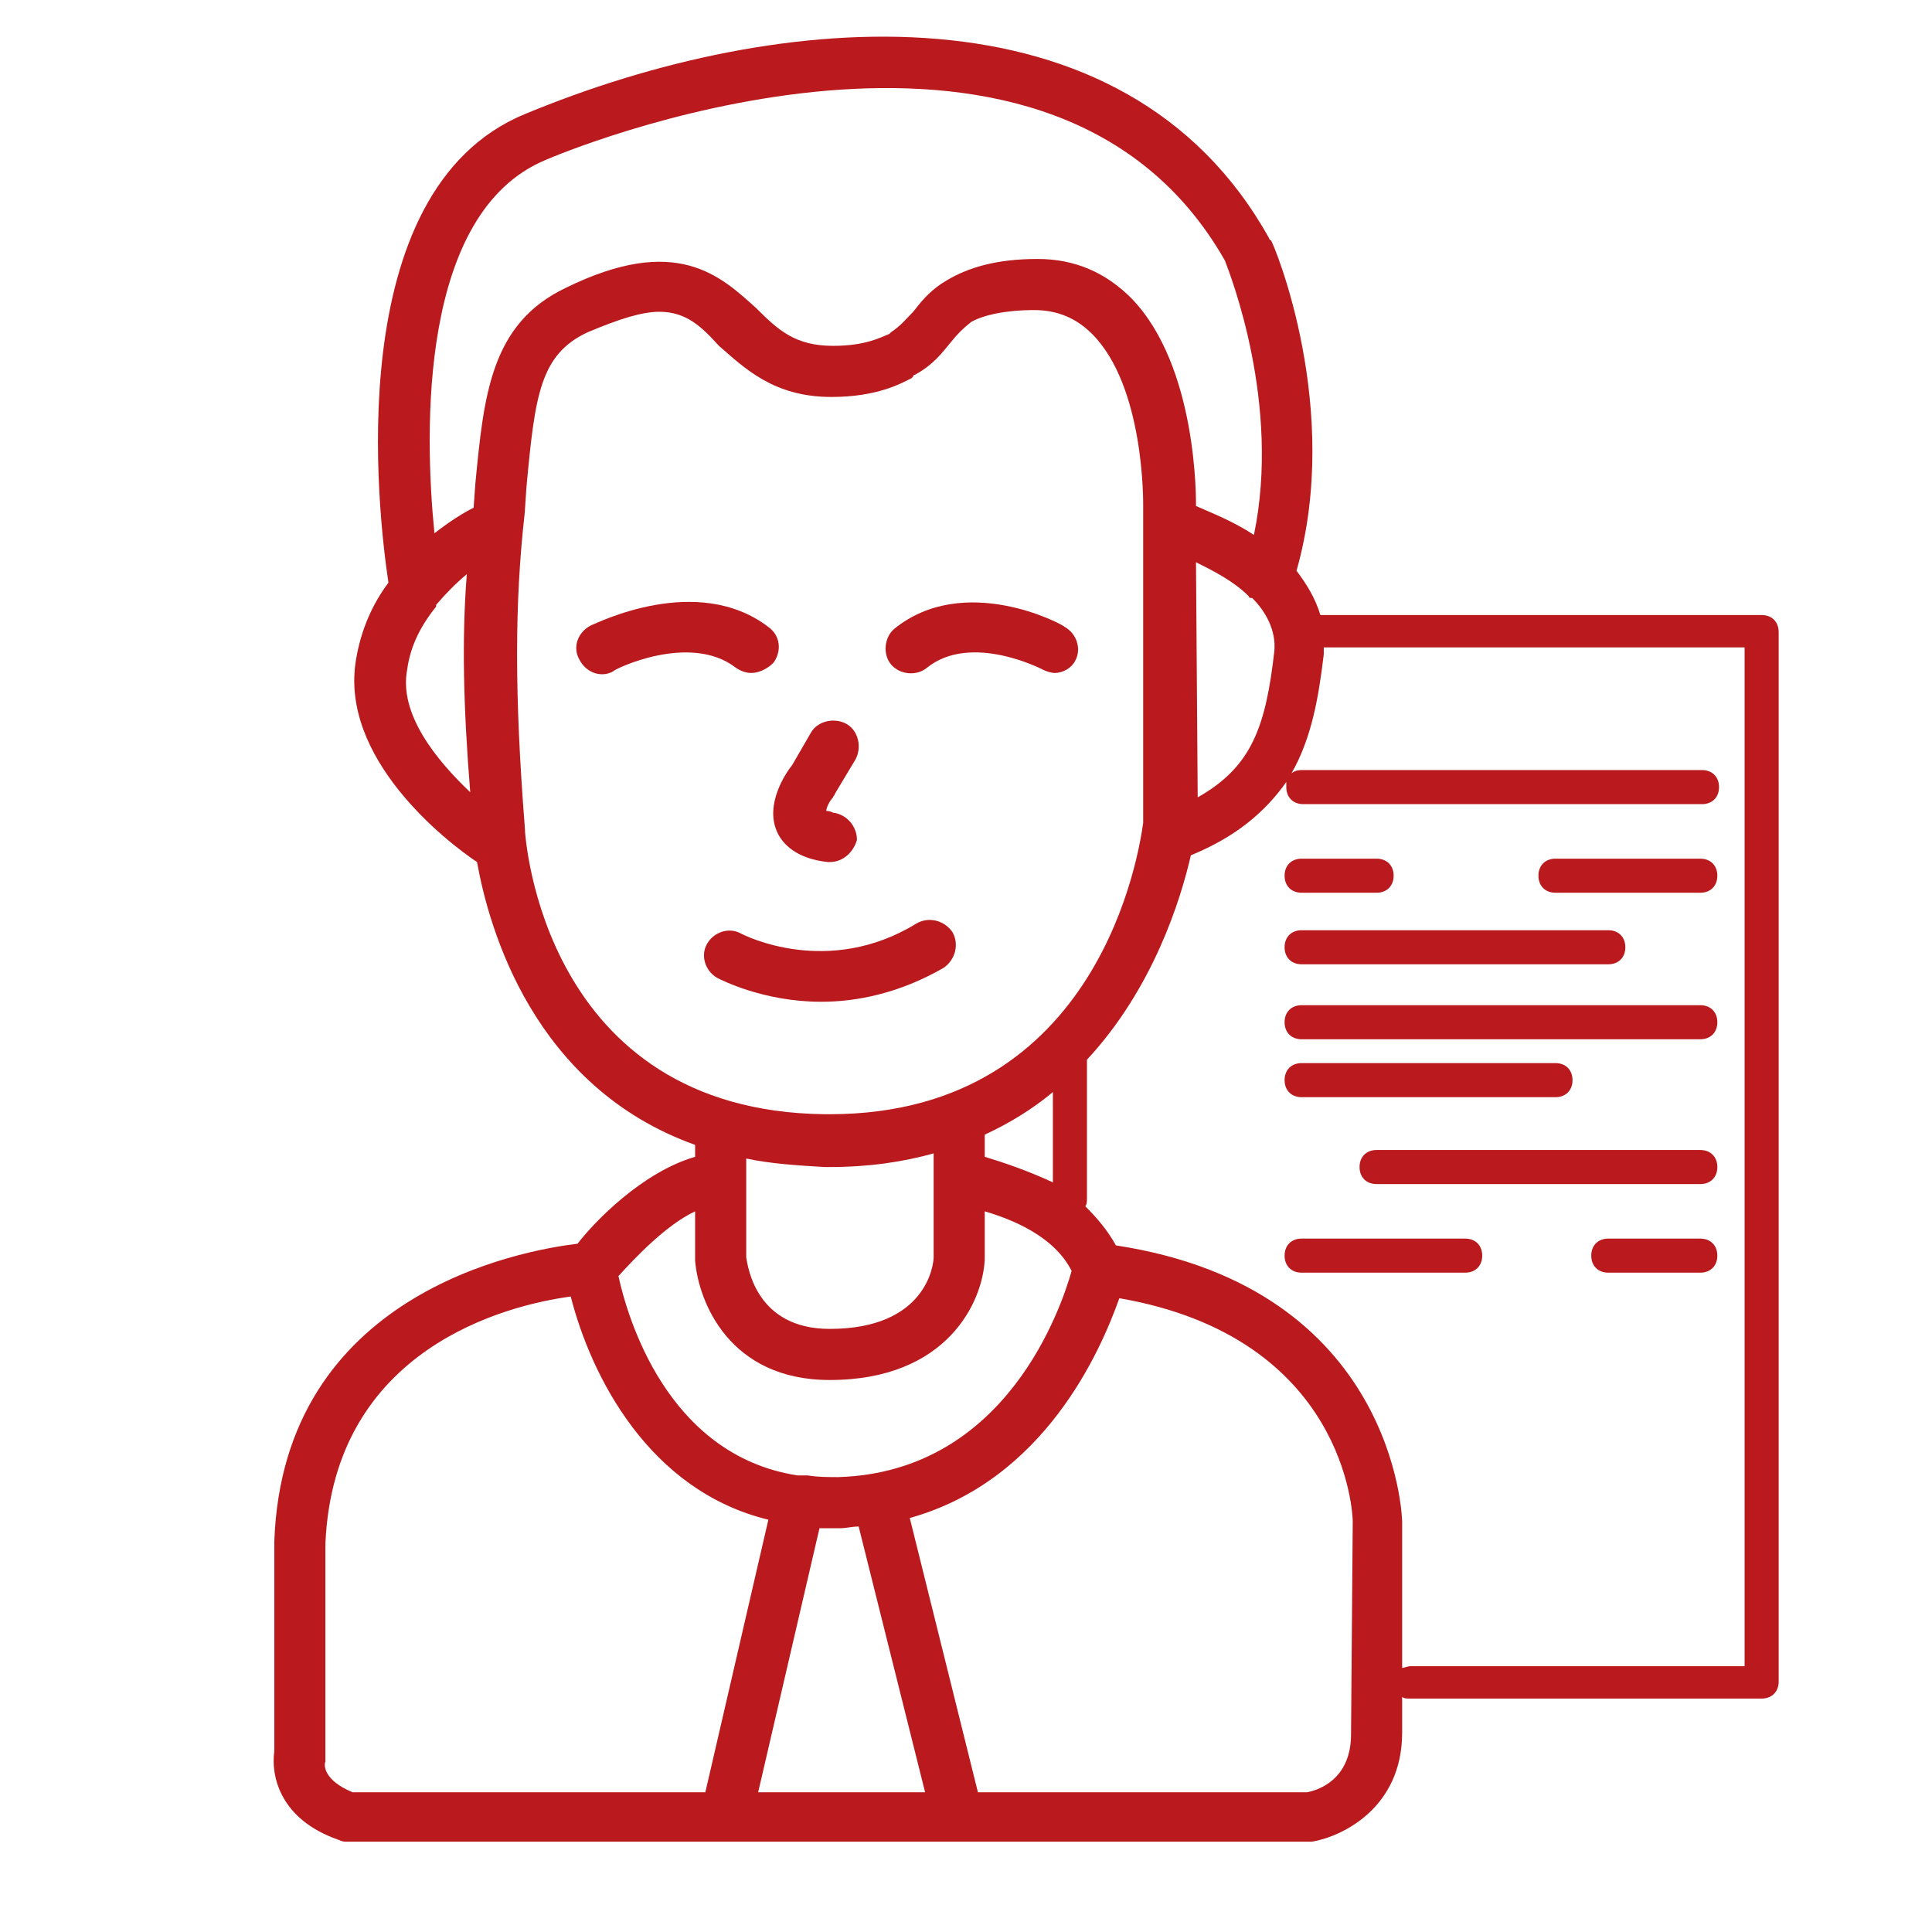 <?xml version="1.0" encoding="utf-8"?>
<!-- Generator: Adobe Illustrator 26.5.0, SVG Export Plug-In . SVG Version: 6.00 Build 0)  -->
<svg version="1.1" id="Calque_1" xmlns="http://www.w3.org/2000/svg" xmlns:xlink="http://www.w3.org/1999/xlink" x="0px" y="0px"
	 viewBox="0 0 113.4 113.4" style="enable-background:new 0 0 113.4 113.4;" xml:space="preserve">
<style type="text/css">
	.st0{fill:#BA1A1D;}
</style>
<g>
	<path class="st0" d="M44.1,39.5c0.4,0,0.9-0.2,1.3-0.6c0.5-0.7,0.4-1.6-0.3-2.1c-4.2-3.2-10.1-0.2-10.4-0.1c-0.8,0.4-1.1,1.3-0.7,2
		c0.4,0.8,1.3,1.1,2,0.7c0-0.1,4.5-2.3,7.2-0.2C43.5,39.4,43.8,39.5,44.1,39.5z"/>
	<path class="st0" d="M54.4,39.2c2.6-2.1,6.8,0.1,6.8,0.1c0.2,0.1,0.5,0.2,0.7,0.2c0.5,0,1-0.3,1.2-0.7c0.4-0.7,0.1-1.6-0.6-2
		c-0.2-0.2-5.9-3.2-10,0.1c-0.6,0.5-0.7,1.5-0.2,2.1C52.8,39.6,53.8,39.7,54.4,39.2z"/>
	<path class="st0" d="M45.6,48.8c0.3,0.7,1.1,1.6,3,1.8h0.1c0.8,0,1.4-0.6,1.6-1.3c0-0.8-0.6-1.5-1.4-1.6c-0.2-0.1-0.3-0.1-0.4-0.1
		c0-0.2,0.2-0.6,0.4-0.8c0-0.1,0.1-0.1,0.1-0.2l1.2-2c0.4-0.7,0.2-1.7-0.5-2.1C49,42.1,48,42.3,47.6,43l-1.1,1.9
		C46.1,45.4,44.9,47.2,45.6,48.8z"/>
	<path class="st0" d="M55.9,54.7c-0.5-0.7-1.4-0.9-2.1-0.5c-5.2,3.2-10.1,0.7-10.3,0.6c-0.7-0.4-1.6-0.1-2,0.6s-0.1,1.6,0.6,2
		c0.2,0.1,2.7,1.4,6.1,1.4c2.1,0,4.6-0.5,7.2-2C56.1,56.3,56.3,55.4,55.9,54.7z"/>
	<path class="st0" d="M103.4,36.1H77.5c-0.3-1-0.8-1.8-1.4-2.6c2.7-9.5-1.3-19.1-1.5-19.4c-0.1,0-0.1-0.1-0.1-0.1
		C66-1.3,45.7,0.5,30.8,6.7c-10.9,4.5-8.6,23.5-8,27.5c-0.9,1.2-1.6,2.7-1.9,4.5c-1,5.8,5.3,10.7,7.1,11.9
		c0.7,3.9,3.3,13.2,12.8,16.6v0.7c-3.1,0.9-5.9,3.8-6.9,5.1c-3.3,0.4-17.3,2.9-17.8,17.5v12.3c-0.2,1.4,0.3,4,3.8,5.2
		c0.2,0.1,0.3,0.1,0.5,0.1h21.9h0.3h13.7h0.3h20.2c0.1,0,0.1,0,0.2,0c1.8-0.3,5.3-2,5.3-6.4v-2.1c0.1,0.1,0.3,0.1,0.5,0.1h20.6
		c0.6,0,1-0.4,1-1V37.1C104.4,36.5,104,36.1,103.4,36.1z M70.2,33c1,0.5,2.2,1.1,3.1,2c0,0.1,0.1,0.1,0.2,0.1
		c0.8,0.8,1.4,1.9,1.3,3.1c-0.5,4.4-1.3,6.8-4.5,8.6L70.2,33L70.2,33z M32,9.4c3-1.3,29.9-11.7,39.9,5.9c0.3,0.8,3.3,8.4,1.7,16.1
		c-1.2-0.8-2.5-1.3-3.4-1.7c0-0.3,0.1-8.2-3.8-12.2c-1.5-1.5-3.3-2.3-5.5-2.3c-2.4,0-4.1,0.5-5.4,1.3c-1,0.6-1.5,1.3-1.9,1.8
		c-0.4,0.4-0.7,0.8-1.3,1.2l-0.1,0.1c-0.5,0.2-1.4,0.7-3.3,0.7c-2.2,0-3.2-0.9-4.5-2.2c-2.1-1.9-4.7-4.4-11.2-1.2
		c-4.4,2.1-4.8,6.3-5.3,11.5l-0.1,1.4c-0.6,0.3-1.4,0.8-2.3,1.5C24.9,25.3,24.6,12.5,32,9.4z M23.9,39.3c0.2-1.5,0.9-2.7,1.7-3.7
		c0,0,0,0,0-0.1c0.6-0.7,1.2-1.3,1.8-1.8c-0.3,3.8-0.2,7.8,0.2,12.8C25.6,44.6,23.4,41.9,23.9,39.3z M30.8,48.5
		c-0.6-7.7-0.6-13.1,0-18.4l0.1-1.5c0.5-5.4,0.8-7.8,3.6-9.1c1.9-0.8,3.2-1.2,4.2-1.2c1.6,0,2.5,0.9,3.5,2c1.5,1.3,3.2,3,6.6,3
		c2.7,0,4.1-0.8,4.7-1.1l0.1-0.1c0-0.1,0.1-0.1,0.1-0.1c1.1-0.6,1.6-1.3,2.1-1.9c0.4-0.5,0.7-0.8,1.2-1.2c0.7-0.4,2-0.7,3.7-0.7
		c1.4,0,2.5,0.5,3.4,1.4c3.1,3.1,3,10,3,10.1v18.6c-0.2,1.4-2.4,17.1-18.4,17.1c-0.1,0-0.2,0-0.3,0C31.9,65.2,30.8,49.2,30.8,48.5z
		 M57.8,67.9v-1.3c1.5-0.7,2.8-1.5,4-2.5v5.3C60.3,68.7,58.8,68.2,57.8,67.9z M43.8,68c1.4,0.3,2.9,0.4,4.6,0.5c0.1,0,0.2,0,0.3,0
		c2.3,0,4.3-0.3,6.1-0.8V69c0,0.1,0,0.2,0,0.3v4.5c0,0.4-0.4,4.2-6.1,4.2c-4.3,0-4.8-3.6-4.9-4.2C43.8,73.8,43.8,68,43.8,68z
		 M40.8,71.1v2.8V74c0.2,2.4,2,7,7.9,7c6.9,0,9-4.6,9.1-7.1v-2.8c1.7,0.5,4.1,1.5,5.1,3.5c-0.6,2.1-3.8,11.8-13.7,12.1
		c-0.6,0-1.2,0-1.8-0.1h-0.1c-0.2,0-0.3,0-0.5,0c-7.7-1.2-10-9.4-10.5-11.7C37.3,73.8,39.1,71.9,40.8,71.1z M49.3,89.7
		c0.4,0,0.7-0.1,1.1-0.1l3.9,15.6h-9.8l3.6-15.5C48.5,89.7,48.9,89.7,49.3,89.7z M19.1,103.4c0-0.2,0-0.3,0-0.4V90.6
		c0.5-11.5,10.7-14,14.4-14.5c1.2,4.7,4.6,11.4,11.6,13.1l-3.7,16H20.7C19,104.5,19,103.6,19.1,103.4z M79.3,101.8
		c0,2.7-2,3.3-2.6,3.4H57.4l-4-16.1c7.9-2.2,11.2-9.8,12.3-12.9C79,78.5,79.4,88.9,79.4,89.3L79.3,101.8L79.3,101.8z M102.4,97.8
		H82.8c-0.2,0-0.4,0.1-0.5,0.1v-8.6c0-0.2-0.4-13.7-16.8-16.2c-0.5-0.9-1.1-1.6-1.8-2.3c0.1-0.1,0.1-0.3,0.1-0.5v-8.1
		c3.9-4.2,5.5-9.4,6.1-12c2.7-1.1,4.4-2.6,5.6-4.3c0,0.1,0,0.2,0,0.3c0,0.6,0.4,1,1,1h23.4c0.6,0,1-0.4,1-1s-0.4-1-1-1H76.4
		c-0.3,0-0.5,0.1-0.6,0.2c1.2-2.1,1.6-4.5,1.9-7c0-0.1,0-0.3,0-0.4h24.7C102.4,38,102.4,97.8,102.4,97.8z"/>
	<path class="st0" d="M76.4,64.4h14.9c0.6,0,1-0.4,1-1s-0.4-1-1-1H76.4c-0.6,0-1,0.4-1,1S75.8,64.4,76.4,64.4z"/>
	<path class="st0" d="M99.8,50.4h-8.5c-0.6,0-1,0.4-1,1s0.4,1,1,1h8.5c0.6,0,1-0.4,1-1S100.4,50.4,99.8,50.4z"/>
	<path class="st0" d="M76.4,52.4h4.4c0.6,0,1-0.4,1-1s-0.4-1-1-1h-4.4c-0.6,0-1,0.4-1,1S75.8,52.4,76.4,52.4z"/>
	<path class="st0" d="M76.4,56.6h18c0.6,0,1-0.4,1-1s-0.4-1-1-1h-18c-0.6,0-1,0.4-1,1C75.4,56.2,75.8,56.6,76.4,56.6z"/>
	<path class="st0" d="M99.8,59H76.4c-0.6,0-1,0.4-1,1s0.4,1,1,1h23.4c0.6,0,1-0.4,1-1S100.4,59,99.8,59z"/>
	<path class="st0" d="M99.8,67.5h-19c-0.6,0-1,0.4-1,1s0.4,1,1,1h19c0.6,0,1-0.4,1-1S100.4,67.5,99.8,67.5z"/>
	<path class="st0" d="M99.8,72.7h-5.4c-0.6,0-1,0.4-1,1s0.4,1,1,1h5.4c0.6,0,1-0.4,1-1S100.4,72.7,99.8,72.7z"/>
	<path class="st0" d="M86,72.7h-9.6c-0.6,0-1,0.4-1,1s0.4,1,1,1H86c0.6,0,1-0.4,1-1S86.6,72.7,86,72.7z"/>
</g>
</svg>
